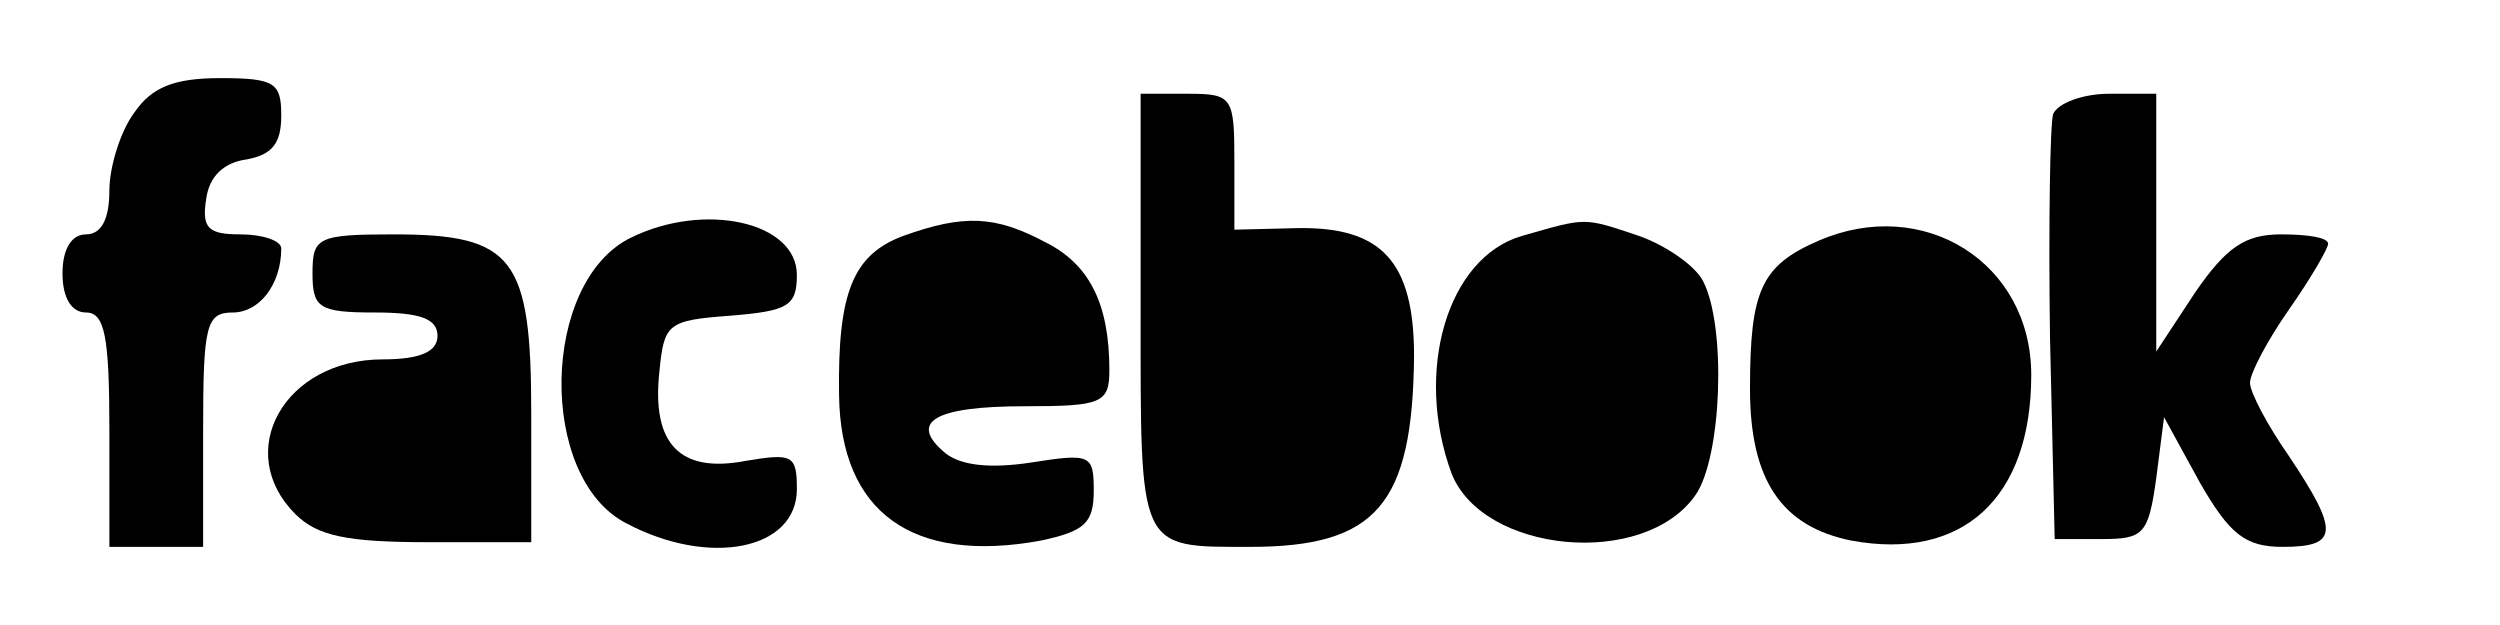 <?xml version="1.0" standalone="no"?>
<!DOCTYPE svg PUBLIC "-//W3C//DTD SVG 20010904//EN"
 "http://www.w3.org/TR/2001/REC-SVG-20010904/DTD/svg10.dtd">
<svg version="1.0" xmlns="http://www.w3.org/2000/svg"
 width="160pt" height="40pt" viewBox="0 0 160 40"
 preserveAspectRatio="xMidYMid meet">
<g transform="translate(0,40) scale(0.1,-0.1)"
fill="#000000" stroke="none">
<path d="M86 328 c-9 -12 -16 -35 -16 -50 0 -18 -5 -28 -15 -28 -9 0 -15 -9
-15 -25 0 -16 6 -25 15 -25 12 0 15 -15 15 -75 l0 -75 30 0 30 0 0 75 c0 67 2
75 19 75 17 0 31 18 31 41 0 5 -12 9 -26 9 -21 0 -25 4 -22 23 2 14 11 23 26
25 16 3 22 10 22 28 0 21 -4 24 -39 24 -30 0 -44 -6 -55 -22z"/>
<path d="M730 201 c0 -154 -2 -151 70 -151 81 0 104 27 105 122 0 61 -21 83
-75 82 l-40 -1 0 43 c0 42 -1 44 -30 44 l-30 0 0 -139z"/>
<path d="M1314 327 c-2 -7 -3 -71 -2 -143 l3 -129 30 0 c27 0 30 3 35 39 l5
39 23 -42 c19 -33 29 -41 53 -41 36 0 36 10 4 58 -14 20 -25 41 -25 47 0 6 11
27 25 47 14 20 25 39 25 42 0 4 -13 6 -30 6 -23 0 -35 -8 -55 -37 l-25 -38 0
83 0 82 -30 0 c-17 0 -33 -6 -36 -13z"/>
<path d="M404 248 c-58 -28 -60 -154 -3 -183 53 -28 109 -17 109 22 0 22 -3
23 -33 18 -42 -8 -60 11 -55 57 3 31 5 33 46 36 36 3 42 6 42 26 0 34 -59 47
-106 24z"/>
<path d="M578 249 c-32 -12 -42 -36 -41 -102 1 -75 47 -108 129 -93 28 6 34
11 34 32 0 23 -2 24 -40 18 -26 -4 -45 -2 -55 6 -24 20 -7 30 51 30 49 0 54 2
54 23 0 43 -13 68 -41 82 -32 17 -52 18 -91 4z"/>
<path d="M974 249 c-48 -14 -69 -87 -45 -152 20 -51 123 -61 156 -14 17 24 20
108 5 137 -5 10 -24 23 -41 29 -36 12 -33 12 -75 0z"/>
<path d="M1164 246 c-37 -16 -44 -32 -44 -95 0 -58 20 -88 65 -97 71 -13 115
27 115 106 0 72 -69 115 -136 86z"/>
<path d="M200 225 c0 -22 4 -25 40 -25 29 0 40 -4 40 -15 0 -10 -11 -15 -35
-15 -63 0 -96 -59 -56 -99 14 -14 33 -18 85 -18 l66 0 0 82 c0 100 -11 115
-88 115 -49 0 -52 -2 -52 -25z"/>
</g>
</svg>
